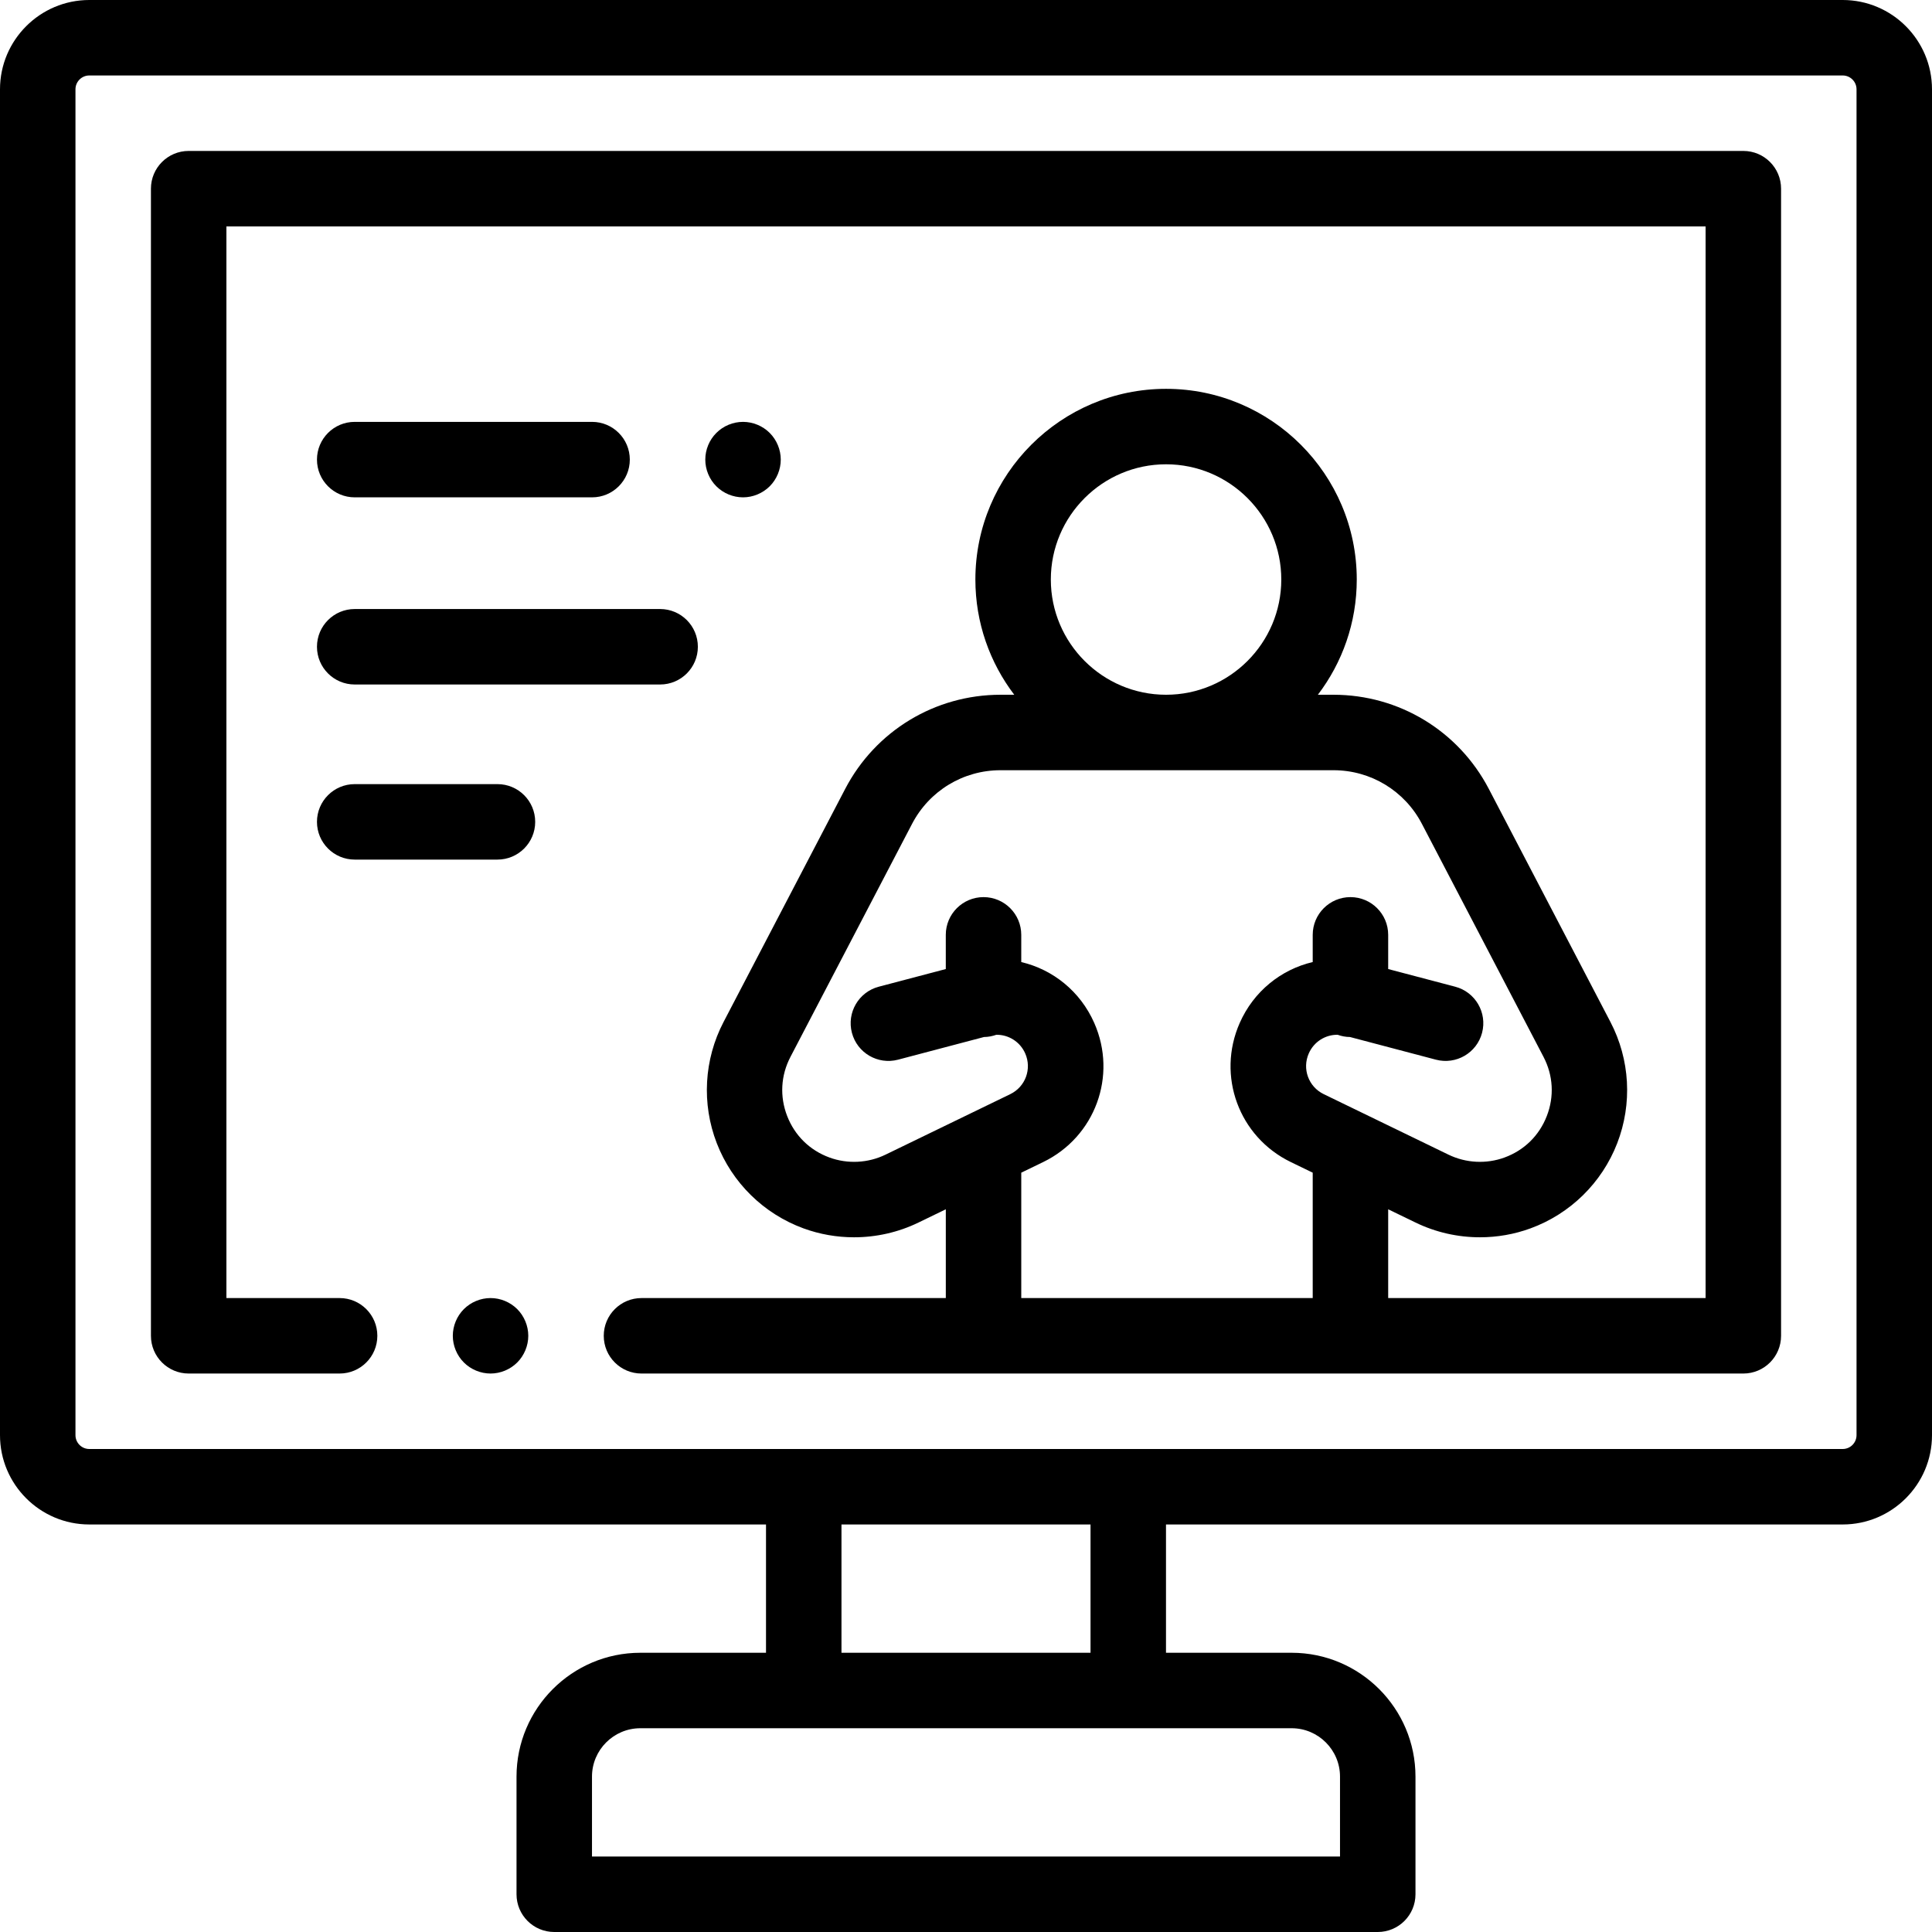 <svg height="512pt" viewBox="0 0 512 512" width="512pt" xmlns="http://www.w3.org/2000/svg"><path d="m488.332 0h-464.664c-13.051 0-23.668 10.617-23.668 23.668v356.664c0 13.051 10.617 23.668 23.668 23.668h179.332v34h-33.297c-18.098 0-32.82 14.723-32.82 32.82v31.18c0 5.523 4.477 10 10 10h218.234c5.523 0 10-4.477 10-10v-31.18c0-18.098-14.723-32.82-32.82-32.82h-33.297v-34h179.332c13.051 0 23.668-10.617 23.668-23.668v-356.664c0-13.051-10.617-23.668-23.668-23.668zm-133.215 470.82v21.18h-198.234v-21.18c0-7.07 5.75-12.82 12.82-12.82h172.594c7.07 0 12.82 5.75 12.82 12.82zm-66.117-32.82h-66v-34h66zm203-57.668c0 2.023-1.645 3.668-3.668 3.668h-464.664c-2.023 0-3.668-1.645-3.668-3.668v-356.664c0-2.023 1.645-3.668 3.668-3.668h464.664c2.023 0 3.668 1.645 3.668 3.668zm0 0"/><path d="m462 40h-412c-5.523 0-10 4.477-10 10v304c0 5.523 4.477 10 10 10h40c5.52 0 10-4.477 10-10s-4.48-10-10-10h-30v-284h392v284h-84.117v-23.527l7.27 3.523c5.336 2.59 11.188 3.898 17.051 3.898 4.539 0 9.086-.785 13.398-2.363 10.543-3.863 18.918-12.082 22.973-22.555 4.055-10.477 3.402-22.191-1.797-32.148l-32.227-61.758c-8.035-15.391-23.812-24.953-41.172-24.953h-4.129c6.461-8.488 10.305-19.07 10.305-30.535 0-27.867-22.672-50.535-50.535-50.535-27.867 0-50.535 22.668-50.535 50.535 0 11.465 3.844 22.047 10.301 30.535h-3.633c-17.363 0-33.141 9.562-41.172 24.953l-32.227 61.758c-5.199 9.957-5.852 21.672-1.797 32.145 4.055 10.477 12.43 18.695 22.973 22.559 4.312 1.578 8.859 2.363 13.398 2.363 5.859 0 11.719-1.309 17.055-3.898l7.266-3.523v23.527h-80.648c-5.523 0-10 4.477-10 10s4.477 10 10 10h292c5.523 0 10-4.477 10-10v-304c0-5.523-4.477-10-10-10zm-183.52 113.578c0-16.836 13.699-30.535 30.539-30.535 16.836 0 30.535 13.699 30.535 30.535 0 16.84-13.699 30.539-30.535 30.539-16.84 0-30.539-13.699-30.539-30.539zm-2.027 154.379c13.766-6.676 19.711-22.867 13.535-36.863-3.703-8.398-10.965-14.168-19.344-16.137v-7.211c0-5.52-4.477-10-10-10-5.52 0-10 4.48-10 10v9.062l-17.758 4.68c-5.34 1.406-8.527 6.875-7.121 12.219 1.41 5.34 6.875 8.523 12.219 7.121l22.785-6.008c1.148-.012 2.246-.227 3.27-.594 3.25-.039 6.281 1.836 7.652 4.941 1.809 4.098.066 8.84-3.965 10.797l-33.074 16.039c-4.617 2.238-10.031 2.512-14.844.746-5.219-1.91-9.195-5.816-11.203-10.996-2.004-5.18-1.695-10.746.875-15.672l32.23-61.758c4.574-8.762 13.555-14.207 23.441-14.207h88.227c9.883 0 18.863 5.445 23.438 14.211l32.23 61.754c2.57 4.926 2.883 10.492.875 15.672-2.008 5.184-5.984 9.086-11.199 10.996-4.82 1.766-10.23 1.492-14.844-.746l-33.074-16.039c-4.031-1.957-5.773-6.699-3.965-10.797 1.367-3.105 4.398-4.98 7.648-4.941 1.023.371 2.121.582 3.27.594l22.785 6.008c5.34 1.402 10.812-1.781 12.219-7.121 1.406-5.344-1.781-10.812-7.121-12.219l-17.758-4.68v-9.062c0-5.52-4.48-10-10-10-5.523 0-10 4.48-10 10v7.207c-8.379 1.973-15.641 7.746-19.344 16.141-6.172 13.996-.227 30.188 13.535 36.863l5.809 2.816v33.219h-77.238v-33.219zm0 0"/><path d="m130 344c-2.629 0-5.211 1.07-7.07 2.93-1.859 1.859-2.93 4.441-2.93 7.07s1.07 5.211 2.93 7.07c1.859 1.859 4.441 2.93 7.07 2.93s5.211-1.07 7.07-2.93c1.859-1.859 2.93-4.441 2.93-7.07s-1.07-5.211-2.93-7.07c-1.859-1.859-4.441-2.93-7.07-2.93zm0 0"/><path d="m94 131.801h62.906c5.52 0 10-4.48 10-10 0-5.523-4.48-10-10-10h-62.906c-5.523 0-10 4.477-10 10 0 5.52 4.477 10 10 10zm0 0"/><path d="m196.91 131.801c2.629 0 5.199-1.07 7.07-2.93 1.859-1.859 2.93-4.441 2.93-7.07 0-2.629-1.07-5.211-2.93-7.07s-4.441-2.93-7.07-2.93c-2.641 0-5.223 1.07-7.07 2.93-1.871 1.859-2.93 4.441-2.93 7.07 0 2.629 1.059 5.211 2.93 7.07 1.859 1.859 4.43 2.93 7.07 2.93zm0 0"/><path d="m131.832 207.801h-37.832c-5.523 0-10 4.477-10 10 0 5.52 4.477 10 10 10h37.832c5.52 0 10-4.48 10-10 0-5.523-4.477-10-10-10zm0 0"/><path d="m94 181.398h80.941c5.523 0 10-4.477 10-10 0-5.52-4.477-10-10-10h-80.941c-5.523 0-10 4.48-10 10 0 5.523 4.477 10 10 10zm0 0"/></svg>